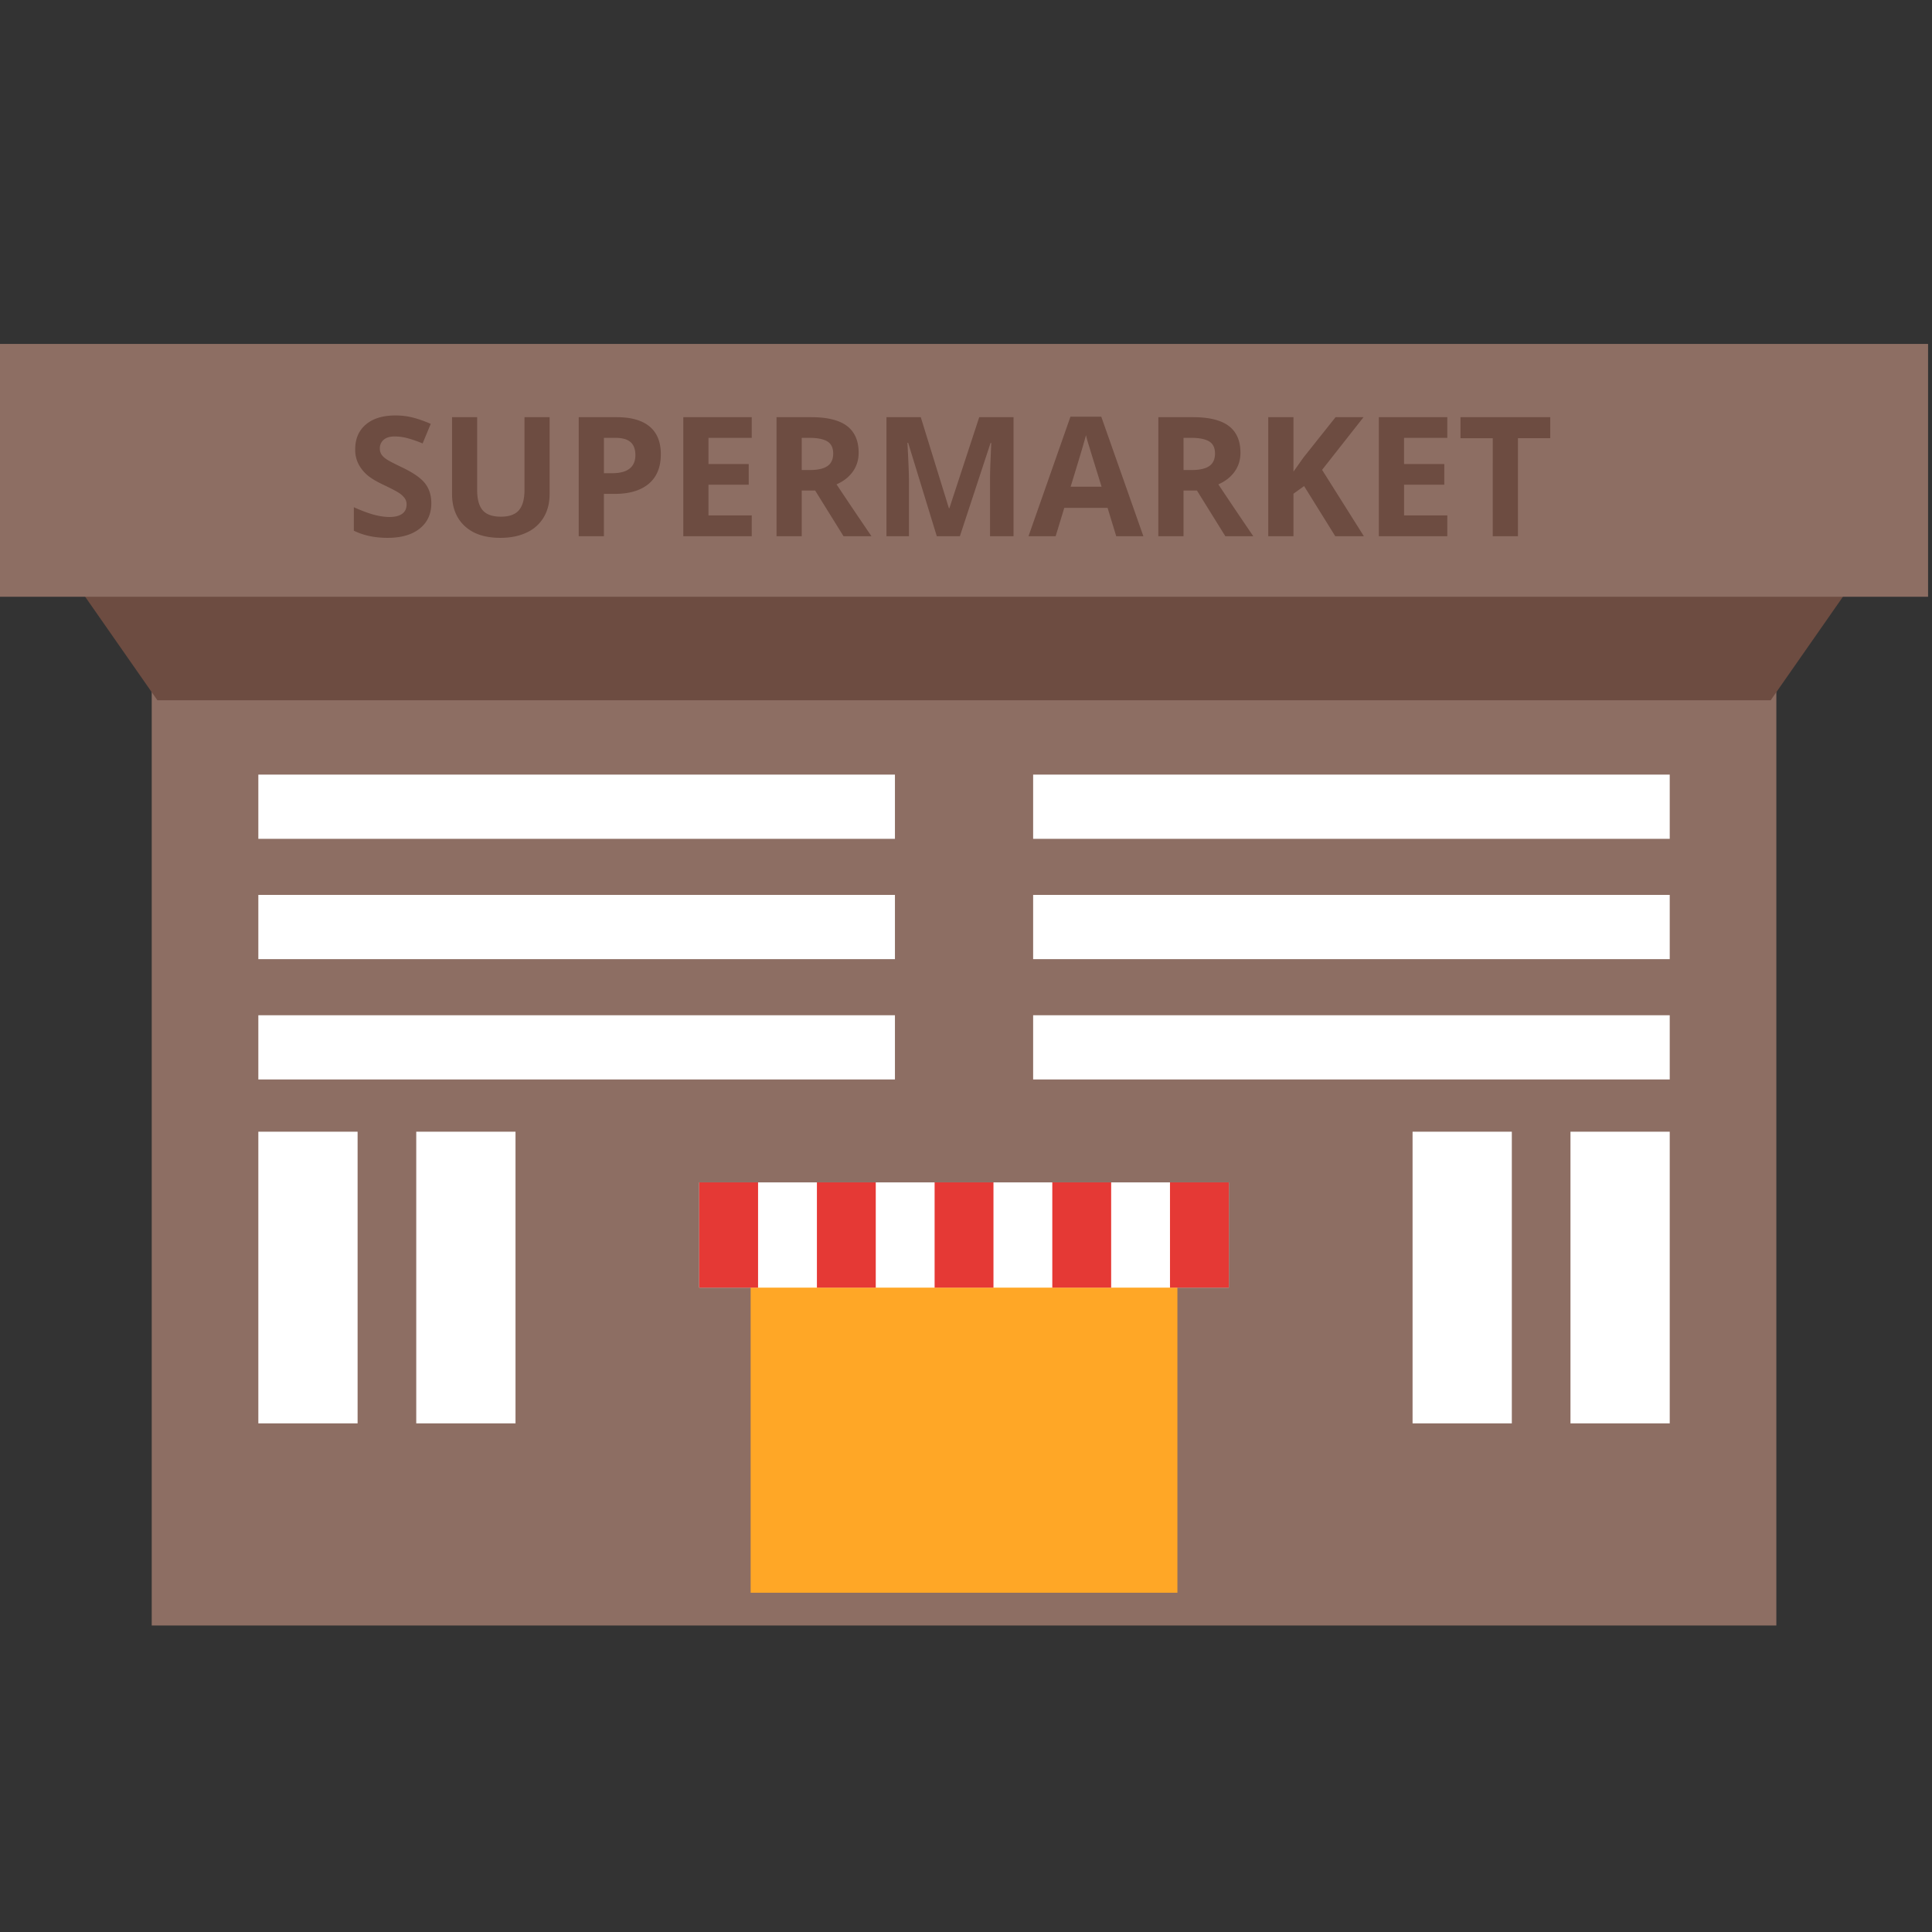 <svg xmlns="http://www.w3.org/2000/svg" xmlns:xlink="http://www.w3.org/1999/xlink" width="120" height="120"><rect width="100%" height="100%" fill="#333333" stroke="none"/><defs><path id="a" d="M0 79.638h119.756V.037H0z"/></defs><g fill="none" fill-rule="evenodd"><path fill="#8D6E63" d="M9.424 100.963h100.908V41.981H9.424z"/><path fill="#6D4C41" d="M109.982 43.493H9.774l-5.54-7.94h111.289z"/><path fill="#8D6E63" d="M0 37.066h119.756V21.362H0z"/><path fill="#FFA726" d="M46.624 98.928h26.507V77.89H46.624z"/><path fill="#FFF" d="M43.43 79.977h32.896v-6.538H43.43z"/><path fill="#E53935" d="M43.43 79.977h3.655v-6.538H43.43zm7.31 0h3.655v-6.538H50.74zm7.31 0h3.656v-6.538H58.05zm7.31 0h3.656v-6.538H65.36zm7.31 0h3.656v-6.538H72.67z"/><g transform="translate(0 21.325)"><path fill="#6D4C41" d="M26.79 9.928c0 .667-.24 1.193-.72 1.577-.48.385-1.147.577-2.003.577-.788 0-1.484-.148-2.09-.445V10.18c.498.222.92.379 1.265.47.345.09.66.136.946.136.344 0 .607-.066.791-.197.183-.131.275-.327.275-.587a.65.65 0 0 0-.121-.387 1.36 1.36 0 0 0-.356-.326c-.157-.105-.476-.271-.957-.5-.451-.213-.79-.417-1.015-.612a2.295 2.295 0 0 1-.54-.683 1.948 1.948 0 0 1-.203-.91c0-.655.222-1.169.665-1.544.442-.374 1.054-.56 1.835-.56.384 0 .75.045 1.099.136.348.09.712.22 1.093.385l-.505 1.218a7.406 7.406 0 0 0-.977-.338 3.142 3.142 0 0 0-.76-.097c-.296 0-.524.07-.682.207a.686.686 0 0 0-.238.542c0 .138.033.259.097.361.064.103.165.202.305.298.14.097.47.27.993.52.69.33 1.163.661 1.419.993.256.332.383.74.383 1.222m7.348-5.34V9.37c0 .546-.122 1.025-.366 1.437a2.382 2.382 0 0 1-1.058.945c-.462.22-1.007.33-1.636.33-.95 0-1.687-.244-2.212-.732-.526-.487-.788-1.154-.788-2V4.587h1.56v4.526c0 .57.115.988.344 1.255.229.266.607.399 1.136.399.512 0 .883-.134 1.114-.402.23-.268.346-.688.346-1.262V4.587h1.56zm3.373 3.479h.515c.482 0 .842-.095 1.082-.286.238-.19.358-.468.358-.831 0-.368-.1-.64-.3-.814-.2-.176-.515-.264-.943-.264h-.712v2.195zm3.535-1.173c0 .796-.248 1.404-.745 1.826-.496.42-1.202.632-2.118.632h-.672v2.63h-1.565V4.587h2.358c.896 0 1.577.193 2.043.578.466.387.7.963.7 1.728zm5.647 5.087H42.44V4.587h4.252v1.285h-2.687v1.624h2.5V8.78h-2.5v1.907h2.687zm3.105-4.111h.505c.496 0 .86-.083 1.096-.248.236-.165.354-.425.354-.778 0-.351-.12-.6-.361-.75-.241-.147-.614-.222-1.119-.222h-.475V7.87zm0 1.274v2.838h-1.565V4.587h2.151c1.003 0 1.746.183 2.227.548.482.366.722.922.722 1.667 0 .435-.119.822-.358 1.16-.24.34-.578.605-1.015.797a295.532 295.532 0 0 0 2.171 3.222h-1.737l-1.762-2.838h-.834zm8.389 2.837-1.778-5.8h-.045c.063 1.18.095 1.967.095 2.362v3.439H55.06V4.586h2.131l1.747 5.655h.03l1.854-5.655h2.13v7.395h-1.459v-3.5c0-.165.003-.356.008-.571.005-.216.028-.79.068-1.72h-.045l-1.904 5.79h-1.434zm10.236-3.074a509.11 509.11 0 0 1-.836-2.706 7.456 7.456 0 0 1-.134-.496c-.11.432-.43 1.499-.954 3.202h1.924zm.91 3.075-.537-1.76h-2.691l-.536 1.76h-1.686l2.606-7.425h1.914l2.616 7.425H69.33zm4.18-4.112h.505c.495 0 .86-.083 1.096-.248.236-.165.354-.425.354-.778 0-.351-.12-.6-.361-.75-.241-.147-.614-.222-1.12-.222h-.474V7.87zm0 1.274v2.838h-1.565V4.587h2.151c1.003 0 1.746.183 2.227.548.482.366.722.922.722 1.667 0 .435-.119.822-.358 1.16-.24.34-.578.605-1.015.797a295.532 295.532 0 0 0 2.171 3.222h-1.737l-1.763-2.838h-.833zm11.201 2.837h-1.777L81 8.866l-.661.475v2.64h-1.565V4.587h1.565V7.97l.616-.87 2-2.514h1.737l-2.575 3.272zm5.182 0h-4.252V4.587h4.252v1.285h-2.687v1.624h2.5V8.78h-2.5v1.907h2.687zm4.388 0h-1.565V5.893h-2.005V4.586h5.576v1.306h-2.006z"/><mask id="b" fill="#fff"><use xlink:href="#a"/></mask><path fill="#FFF" d="M16.046 30.776h39.54v-3.989h-39.54zm0 7.473h39.54V34.26h-39.54zm0 7.473h39.54v-3.988h-39.54zM64.17 30.776h39.54v-3.989H64.17zm0 7.473h39.54V34.26H64.17zm0 7.473h39.54v-3.988H64.17zM16.046 67.083h6.165V48.967h-6.165zm9.808 0h6.165V48.967h-6.165zm61.883 0h6.165V48.967h-6.165zm9.808 0h6.165V48.967h-6.165z" mask="url(#b)"/></g></g></svg>